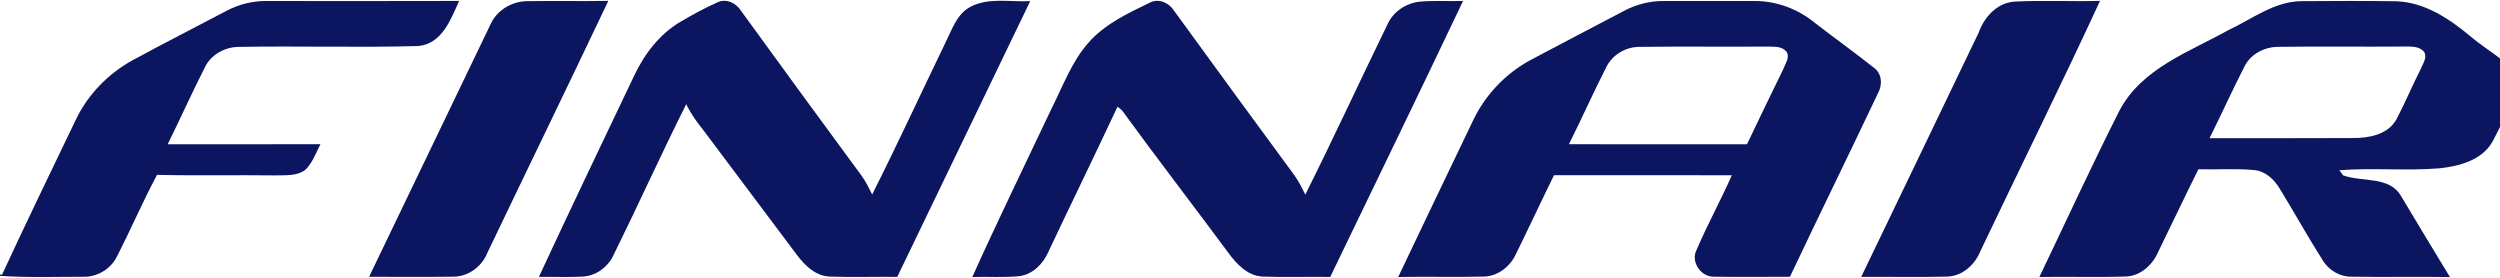 <?xml version="1.0" encoding="UTF-8"?>
<svg xmlns="http://www.w3.org/2000/svg" xmlns:xlink="http://www.w3.org/1999/xlink" width="279px" height="31px" viewBox="0 0 279 31" version="1.1">
<g id="surface1">
<path style=" stroke:none;fill-rule:nonzero;fill:rgb(4.314%,8.235%,37.647%);fill-opacity:1;" d="M 25.27 1.211 C 26.68 0.465 28.266 0.074 29.859 0.113 C 36.984 0.109 44.113 0.137 51.238 0.105 C 50.309 2.172 49.32 4.898 46.676 5.137 C 40.055 5.32 33.418 5.121 26.789 5.23 C 25.148 5.203 23.516 6.066 22.824 7.594 C 21.395 10.398 20.113 13.281 18.711 16.102 C 24.391 16.098 30.074 16.105 35.758 16.094 C 35.262 17.062 34.887 18.141 34.105 18.926 C 33.152 19.68 31.855 19.539 30.727 19.574 C 26.328 19.516 21.922 19.621 17.523 19.512 C 15.938 22.492 14.598 25.594 13.066 28.605 C 12.367 30.023 10.84 30.941 9.262 30.887 C 6.176 30.887 3.082 31 0 30.785 L 0 30.617 C 0.055 30.629 0.164 30.66 0.219 30.676 C 2.891 24.891 5.672 19.168 8.43 13.426 C 9.785 10.551 12.105 8.176 14.898 6.668 C 18.332 4.809 21.812 3.031 25.27 1.211 Z M 25.27 1.211 "/>
<path style=" stroke:none;fill-rule:nonzero;fill:rgb(4.314%,8.235%,37.647%);fill-opacity:1;" d="M 54.789 2.621 C 55.504 1.102 57.145 0.156 58.797 0.129 C 61.828 0.082 64.855 0.148 67.887 0.098 C 63.426 9.504 58.859 18.867 54.371 28.258 C 53.742 29.797 52.203 30.902 50.527 30.879 C 47.414 30.922 44.301 30.887 41.191 30.891 C 45.719 21.469 50.254 12.047 54.789 2.621 Z M 54.789 2.621 "/>
<path style=" stroke:none;fill-rule:nonzero;fill:rgb(4.314%,8.235%,37.647%);fill-opacity:1;" d="M 80.035 0.277 C 81.027 -0.219 82.18 0.344 82.719 1.234 C 87.156 7.355 91.621 13.457 96.102 19.543 C 96.598 20.215 96.969 20.961 97.332 21.707 C 100.172 16.074 102.812 10.34 105.559 4.66 C 106.266 3.258 106.785 1.566 108.27 0.777 C 110.324 -0.324 112.746 0.25 114.973 0.125 C 110.02 10.383 105.078 20.645 100.133 30.902 C 97.625 30.867 95.113 30.957 92.609 30.867 C 91.051 30.816 89.852 29.66 88.965 28.488 C 85.504 23.863 82.035 19.242 78.57 14.629 C 77.824 13.684 77.098 12.719 76.582 11.625 C 73.766 17.25 71.172 22.992 68.387 28.637 C 67.746 29.879 66.461 30.789 65.055 30.867 C 63.418 30.961 61.777 30.879 60.141 30.898 C 63.625 23.406 67.195 15.941 70.758 8.48 C 71.91 6.023 73.629 3.77 76 2.395 C 77.312 1.629 78.645 0.891 80.035 0.277 Z M 80.035 0.277 "/>
<path style=" stroke:none;fill-rule:nonzero;fill:rgb(4.314%,8.235%,37.647%);fill-opacity:1;" d="M 128.359 0.277 C 129.332 -0.207 130.465 0.316 131.016 1.184 C 135.465 7.309 139.934 13.426 144.426 19.523 C 144.926 20.203 145.297 20.965 145.672 21.719 C 148.832 15.406 151.785 8.988 154.879 2.645 C 155.527 1.258 156.945 0.344 158.441 0.184 C 160.051 0.043 161.668 0.152 163.277 0.109 C 158.391 10.398 153.398 20.641 148.453 30.906 C 145.934 30.867 143.41 30.961 140.887 30.867 C 139.219 30.777 137.996 29.465 137.074 28.199 C 133.145 22.891 129.105 17.664 125.219 12.316 C 125.094 12.215 124.84 12.004 124.715 11.902 C 122.184 17.324 119.547 22.695 116.996 28.109 C 116.418 29.438 115.262 30.617 113.777 30.816 C 112.023 31 110.262 30.852 108.508 30.918 C 111.348 24.605 114.395 18.375 117.355 12.113 C 118.617 9.621 119.586 6.906 121.461 4.777 C 123.301 2.668 125.895 1.473 128.359 0.277 Z M 128.359 0.277 "/>
<path style=" stroke:none;fill-rule:nonzero;fill:rgb(4.314%,8.235%,37.647%);fill-opacity:1;" d="M 181.156 1.258 C 182.551 0.5 184.121 0.09 185.715 0.113 C 189.082 0.113 192.457 0.113 195.832 0.113 C 198.281 0.105 200.691 1.016 202.574 2.582 C 204.73 4.246 206.949 5.832 209.082 7.523 C 210.043 8.184 210.113 9.473 209.566 10.438 C 206.328 17.27 202.992 24.055 199.758 30.887 C 196.961 30.887 194.16 30.926 191.363 30.879 C 189.859 30.984 188.617 29.227 189.352 27.859 C 190.551 25.047 192.035 22.359 193.273 19.559 C 186.656 19.543 180.043 19.555 173.426 19.555 C 171.98 22.496 170.594 25.473 169.148 28.414 C 168.496 29.785 167.125 30.84 165.582 30.867 C 162.402 30.949 159.219 30.848 156.039 30.914 C 158.801 25.086 161.598 19.277 164.387 13.465 C 165.738 10.602 168.016 8.211 170.793 6.707 C 174.242 4.875 177.703 3.07 181.156 1.258 M 179.207 7.602 C 177.781 10.402 176.5 13.277 175.094 16.094 C 181.719 16.109 188.34 16.098 194.965 16.098 C 196.297 13.297 197.648 10.504 199.012 7.719 C 199.223 7.125 199.738 6.488 199.422 5.848 C 198.902 5.09 197.93 5.234 197.148 5.199 C 192.461 5.234 187.777 5.168 183.098 5.23 C 181.457 5.188 179.895 6.105 179.207 7.602 Z M 179.207 7.602 "/>
<path style=" stroke:none;fill-rule:nonzero;fill:rgb(4.314%,8.235%,37.647%);fill-opacity:1;" d="M 220.828 3.621 C 221.449 1.898 222.828 0.371 224.734 0.184 C 227.938 0.008 231.156 0.188 234.363 0.098 C 230.039 9.465 225.438 18.707 221.012 28.027 C 220.41 29.527 219.039 30.781 217.375 30.867 C 214.156 30.953 210.934 30.879 207.711 30.898 C 212.086 21.805 216.469 12.719 220.828 3.621 Z M 220.828 3.621 "/>
<path style=" stroke:none;fill-rule:nonzero;fill:rgb(4.314%,8.235%,37.647%);fill-opacity:1;" d="M 248.691 3.359 C 251.328 2.129 253.805 0.16 256.832 0.129 C 260.359 0.105 263.887 0.09 267.414 0.141 C 270.613 0.25 273.344 2.094 275.727 4.074 C 277.461 5.566 279.613 6.621 281 8.48 L 281 9.621 C 280.188 11.723 279.238 13.777 278.188 15.766 C 277.008 17.891 274.43 18.562 272.191 18.789 C 268.488 19.086 264.77 18.711 261.07 19 C 261.172 19.141 261.387 19.43 261.488 19.566 C 263.617 20.355 266.703 19.605 267.988 21.934 C 269.789 24.934 271.59 27.934 273.414 30.922 C 269.797 30.852 266.176 30.949 262.555 30.879 C 261.172 30.934 259.879 30.176 259.184 28.996 C 257.52 26.387 256.031 23.676 254.414 21.047 C 253.797 20.023 252.84 19.113 251.605 18.984 C 249.523 18.777 247.43 18.953 245.344 18.887 C 243.816 21.941 242.371 25.031 240.863 28.09 C 240.227 29.586 238.832 30.848 237.145 30.863 C 233.957 30.969 230.777 30.852 227.594 30.914 C 230.566 24.715 233.438 18.457 236.539 12.328 C 239.039 7.613 244.316 5.805 248.691 3.359 M 250.5 7.387 C 249.141 10.035 247.914 12.758 246.586 15.422 C 251.91 15.414 257.238 15.438 262.562 15.406 C 264.348 15.414 266.488 15.043 267.438 13.324 C 268.406 11.492 269.203 9.574 270.141 7.727 C 270.371 7.129 270.898 6.465 270.543 5.809 C 269.992 5.117 269.059 5.203 268.281 5.195 C 263.602 5.23 258.922 5.164 254.242 5.227 C 252.727 5.234 251.203 6.008 250.5 7.387 Z M 250.5 7.387 "/>
</g>
</svg>
